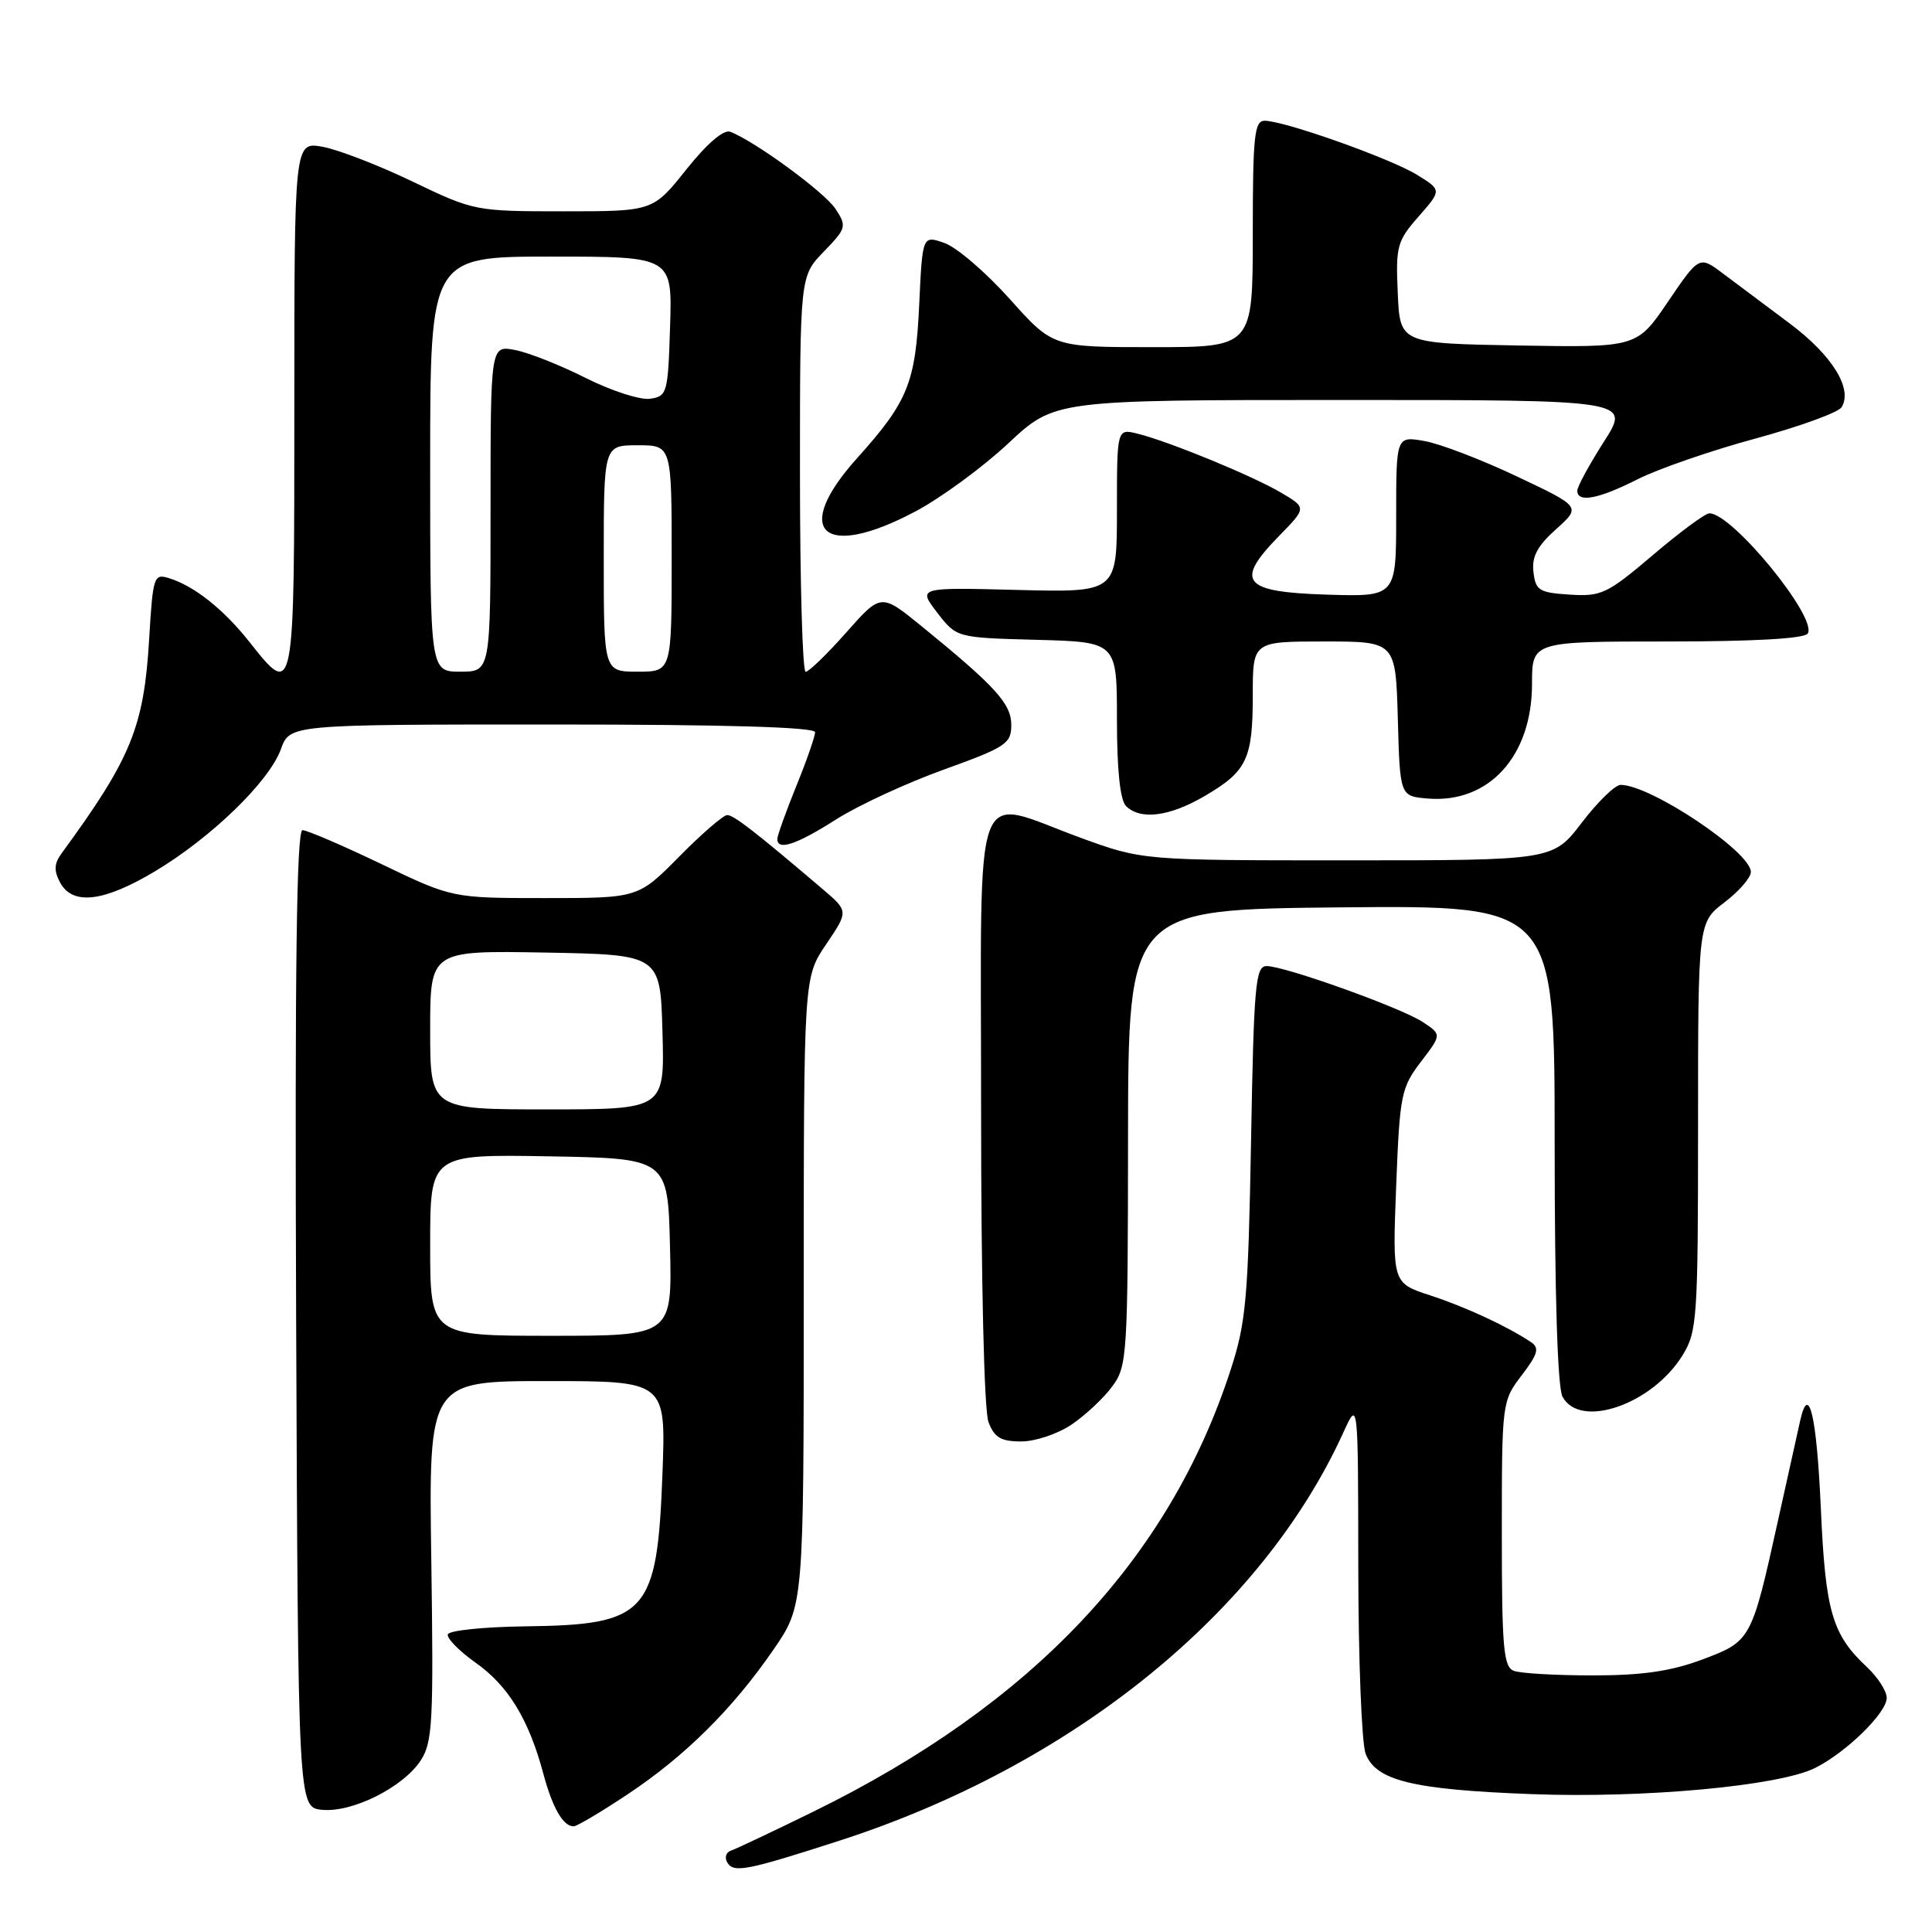<?xml version="1.0" encoding="UTF-8" standalone="no"?>
<!DOCTYPE svg PUBLIC "-//W3C//DTD SVG 1.1//EN" "http://www.w3.org/Graphics/SVG/1.1/DTD/svg11.dtd" >
<svg xmlns="http://www.w3.org/2000/svg" xmlns:xlink="http://www.w3.org/1999/xlink" version="1.1" viewBox="0 0 256 256">
 <g >
 <path fill="currentColor"
d=" M 111.26 243.89 C 142.18 233.89 167.20 213.61 178.03 189.75 C 179.96 185.50 179.96 185.50 179.98 207.68 C 179.99 219.89 180.43 231.00 180.95 232.37 C 182.31 235.95 187.21 237.14 202.95 237.73 C 217.82 238.30 235.73 236.65 240.50 234.27 C 244.62 232.22 250.00 226.96 250.00 224.98 C 250.00 224.08 248.83 222.26 247.40 220.92 C 242.76 216.58 241.88 213.58 241.27 199.86 C 240.72 187.60 239.68 183.15 238.54 188.21 C 238.26 189.47 236.93 195.45 235.59 201.50 C 232.08 217.38 232.03 217.47 225.52 219.91 C 221.38 221.45 217.61 222.00 211.04 222.00 C 206.16 222.00 201.45 221.73 200.58 221.39 C 199.22 220.87 199.00 218.32 199.00 203.24 C 199.00 185.82 199.02 185.66 201.63 182.24 C 203.78 179.43 204.01 178.61 202.88 177.85 C 199.77 175.76 194.21 173.18 189.50 171.64 C 184.50 170.01 184.50 170.01 185.00 157.17 C 185.47 145.05 185.66 144.13 188.27 140.70 C 191.04 137.08 191.04 137.08 188.52 135.42 C 185.62 133.52 170.31 128.03 167.84 128.01 C 166.36 128.00 166.14 130.44 165.77 151.25 C 165.39 172.02 165.11 175.25 163.07 181.50 C 154.91 206.63 136.77 225.83 107.78 240.05 C 102.43 242.67 97.51 245.00 96.85 245.22 C 96.19 245.44 95.98 246.16 96.38 246.81 C 97.24 248.20 98.96 247.86 111.26 243.89 Z  M 83.14 237.77 C 90.75 232.72 97.08 226.45 102.50 218.57 C 106.50 212.75 106.50 212.75 106.50 171.13 C 106.50 129.50 106.50 129.50 109.47 125.12 C 112.44 120.73 112.44 120.73 108.97 117.78 C 100.00 110.15 97.22 108.00 96.36 108.00 C 95.85 108.00 92.99 110.47 90.00 113.50 C 84.57 119.00 84.57 119.00 72.25 119.00 C 59.93 119.00 59.93 119.00 50.55 114.50 C 45.40 112.03 40.68 110.00 40.08 110.00 C 39.30 110.00 39.06 128.32 39.24 174.75 C 39.50 239.50 39.50 239.50 42.68 239.81 C 46.68 240.20 53.41 236.83 55.74 233.28 C 57.32 230.85 57.46 228.21 57.15 206.79 C 56.80 183.00 56.80 183.00 72.52 183.00 C 88.24 183.00 88.24 183.00 87.78 195.25 C 87.08 213.85 85.77 215.30 69.56 215.50 C 64.10 215.57 59.49 216.05 59.34 216.56 C 59.18 217.08 60.84 218.77 63.04 220.33 C 67.35 223.37 70.08 227.86 71.99 235.01 C 73.21 239.55 74.61 242.00 76.01 242.00 C 76.43 242.00 79.64 240.10 83.14 237.77 Z  M 142.01 188.75 C 143.83 187.51 146.25 185.25 147.38 183.71 C 149.36 181.04 149.45 179.65 149.47 150.71 C 149.50 120.50 149.50 120.50 177.75 120.23 C 206.00 119.97 206.00 119.97 206.00 151.55 C 206.00 171.41 206.38 183.85 207.04 185.07 C 209.36 189.40 218.92 186.11 222.95 179.58 C 224.88 176.45 225.00 174.74 225.00 149.25 C 225.00 122.24 225.00 122.24 228.50 119.57 C 230.43 118.10 232.00 116.29 232.00 115.54 C 232.00 112.88 218.71 104.00 214.74 104.00 C 214.01 104.00 211.70 106.25 209.60 109.00 C 205.78 114.00 205.78 114.00 178.58 114.00 C 151.38 114.00 151.38 114.00 143.16 111.00 C 128.62 105.69 130.00 101.94 130.00 146.93 C 130.00 169.81 130.40 186.93 130.98 188.43 C 131.76 190.49 132.62 191.00 135.33 191.00 C 137.18 191.00 140.19 189.99 142.01 188.75 Z  M 20.56 115.44 C 28.02 110.97 35.68 103.54 37.22 99.27 C 38.40 96.00 38.40 96.00 73.20 96.00 C 96.19 96.00 108.00 96.35 108.00 97.02 C 108.00 97.58 106.88 100.81 105.50 104.19 C 104.13 107.58 103.00 110.72 103.00 111.17 C 103.00 112.77 105.54 111.92 110.77 108.59 C 113.67 106.74 120.08 103.77 125.02 101.99 C 133.29 99.01 134.00 98.54 134.00 96.07 C 134.00 93.25 131.95 90.99 122.12 82.98 C 116.74 78.60 116.74 78.60 112.12 83.82 C 109.58 86.69 107.16 89.03 106.75 89.02 C 106.34 89.01 106.00 77.21 106.00 62.80 C 106.00 36.60 106.00 36.60 109.15 33.35 C 112.15 30.25 112.22 29.99 110.72 27.69 C 109.27 25.48 100.05 18.72 96.76 17.46 C 95.89 17.13 93.68 19.02 90.94 22.46 C 86.52 28.00 86.52 28.00 74.70 28.00 C 63.00 28.00 62.80 27.96 54.69 24.07 C 50.19 21.90 44.81 19.83 42.75 19.45 C 39.00 18.78 39.00 18.78 39.00 53.89 C 39.00 92.74 39.03 92.61 33.02 85.02 C 29.60 80.71 25.73 77.64 22.39 76.61 C 20.38 75.98 20.26 76.37 19.76 84.73 C 19.07 96.34 17.38 100.47 8.18 113.05 C 7.17 114.42 7.12 115.36 7.96 116.93 C 9.61 120.01 13.75 119.52 20.56 115.44 Z  M 159.64 105.47 C 165.24 102.19 166.00 100.58 166.00 92.07 C 166.00 85.00 166.00 85.00 175.47 85.00 C 184.93 85.00 184.93 85.00 185.22 95.25 C 185.50 105.50 185.50 105.50 189.19 105.81 C 197.28 106.48 203.00 100.19 203.00 90.63 C 203.00 85.00 203.00 85.00 220.94 85.00 C 232.48 85.00 239.12 84.62 239.54 83.94 C 240.84 81.83 229.52 67.99 226.50 68.02 C 225.95 68.02 222.57 70.52 219.00 73.56 C 212.96 78.69 212.18 79.06 208.00 78.79 C 203.94 78.53 203.47 78.24 203.19 75.79 C 202.95 73.76 203.71 72.34 206.19 70.12 C 209.50 67.15 209.50 67.15 201.00 63.13 C 196.32 60.91 190.81 58.80 188.75 58.44 C 185.00 57.78 185.00 57.78 185.00 68.43 C 185.00 79.08 185.00 79.08 175.76 78.79 C 164.66 78.44 163.56 77.08 169.47 71.03 C 173.14 67.28 173.14 67.28 169.75 65.28 C 165.95 63.04 154.93 58.51 150.75 57.47 C 148.00 56.78 148.00 56.78 148.00 67.64 C 148.00 78.50 148.00 78.50 134.81 78.17 C 121.62 77.83 121.62 77.83 124.18 81.17 C 126.75 84.50 126.75 84.50 137.38 84.78 C 148.00 85.07 148.00 85.07 148.00 95.33 C 148.00 101.99 148.42 106.02 149.20 106.80 C 151.10 108.70 154.97 108.21 159.64 105.47 Z  M 121.33 67.75 C 124.70 65.96 130.22 61.91 133.60 58.75 C 139.75 53.00 139.75 53.00 177.91 53.00 C 216.06 53.00 216.06 53.00 212.53 58.52 C 210.59 61.56 209.00 64.48 209.00 65.02 C 209.00 66.66 211.81 66.13 216.98 63.51 C 219.69 62.14 226.70 59.71 232.57 58.12 C 238.45 56.52 243.60 54.65 244.02 53.96 C 245.53 51.52 242.78 47.08 237.17 42.88 C 234.05 40.55 230.07 37.57 228.33 36.26 C 225.16 33.88 225.16 33.88 221.02 39.97 C 216.89 46.05 216.89 46.05 201.20 45.78 C 185.50 45.50 185.50 45.50 185.21 38.83 C 184.93 32.63 185.12 31.93 187.98 28.68 C 191.04 25.19 191.04 25.19 187.77 23.17 C 184.26 21.00 170.17 16.00 167.57 16.00 C 166.21 16.00 166.00 18.02 166.00 31.00 C 166.00 46.00 166.00 46.00 152.75 46.00 C 139.50 46.00 139.50 46.00 133.79 39.61 C 130.64 36.10 126.76 32.76 125.15 32.20 C 122.23 31.18 122.23 31.18 121.80 40.34 C 121.32 50.73 120.32 53.20 113.57 60.71 C 104.82 70.44 109.06 74.28 121.33 67.75 Z  M 57.00 164.97 C 57.00 152.95 57.00 152.95 72.75 153.22 C 88.50 153.50 88.50 153.50 88.78 165.25 C 89.06 177.00 89.06 177.00 73.03 177.00 C 57.00 177.00 57.00 177.00 57.00 164.97 Z  M 57.00 136.47 C 57.00 125.95 57.00 125.95 72.25 126.22 C 87.50 126.50 87.50 126.50 87.78 136.75 C 88.07 147.00 88.07 147.00 72.53 147.00 C 57.00 147.00 57.00 147.00 57.00 136.47 Z  M 57.00 61.50 C 57.00 34.00 57.00 34.00 73.04 34.00 C 89.08 34.00 89.08 34.00 88.79 43.25 C 88.51 52.13 88.41 52.51 86.12 52.84 C 84.82 53.02 80.99 51.78 77.62 50.09 C 74.26 48.39 70.04 46.72 68.25 46.38 C 65.00 45.75 65.00 45.75 65.00 67.38 C 65.00 89.00 65.00 89.00 61.00 89.00 C 57.00 89.00 57.00 89.00 57.00 61.50 Z  M 80.00 74.00 C 80.00 59.00 80.00 59.00 84.50 59.00 C 89.00 59.00 89.00 59.00 89.00 74.00 C 89.00 89.00 89.00 89.00 84.50 89.00 C 80.00 89.00 80.00 89.00 80.00 74.00 Z "/>
</g>
</svg>